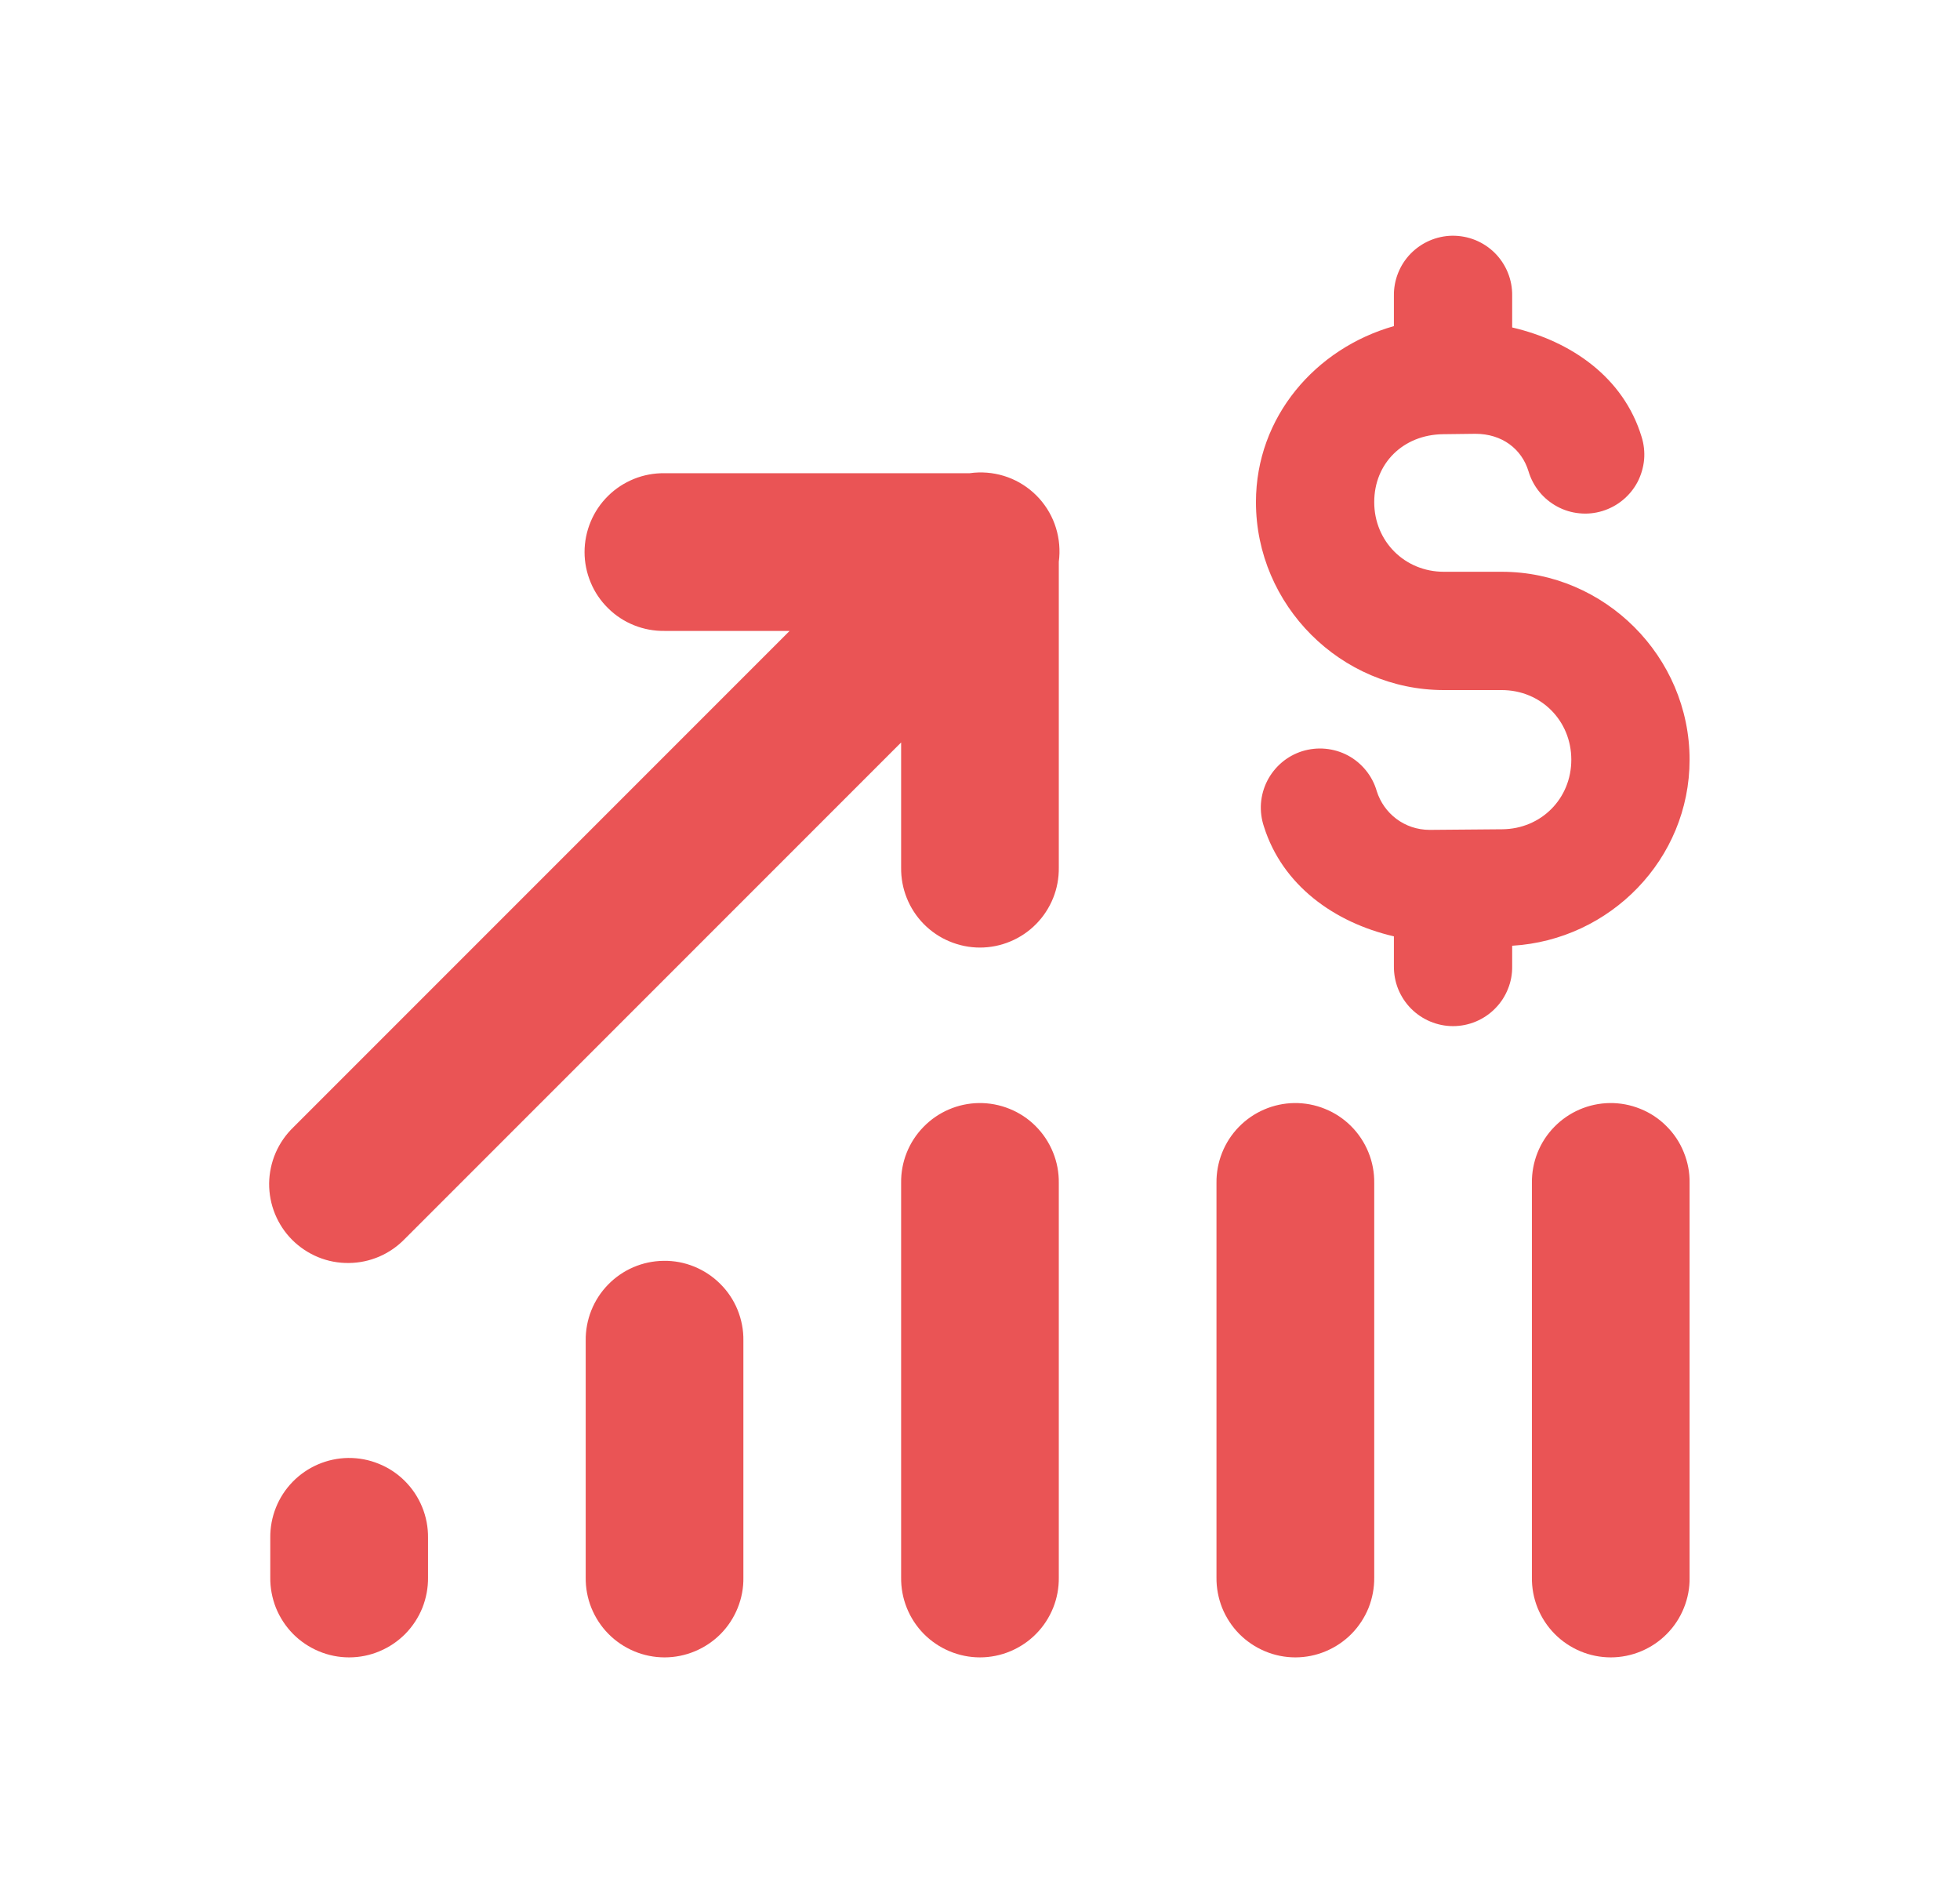 <svg width="29" height="28" viewBox="0 0 29 28" fill="none" xmlns="http://www.w3.org/2000/svg">
<path d="M21.486 3.487C21.254 3.491 21.033 3.587 20.871 3.753C20.71 3.919 20.621 4.143 20.624 4.375V4.824C19.467 5.152 18.583 6.166 18.583 7.427V7.428C18.583 8.953 19.838 10.208 21.363 10.208H22.219C22.798 10.208 23.249 10.659 23.249 11.238C23.249 11.814 22.803 12.262 22.227 12.267L21.154 12.276C20.778 12.276 20.474 12.032 20.37 11.702C20.338 11.59 20.283 11.486 20.21 11.396C20.136 11.305 20.046 11.23 19.943 11.175C19.84 11.12 19.727 11.087 19.611 11.076C19.496 11.065 19.379 11.078 19.268 11.112C19.157 11.147 19.053 11.204 18.965 11.279C18.876 11.355 18.803 11.447 18.75 11.551C18.697 11.655 18.666 11.768 18.657 11.884C18.649 12 18.664 12.117 18.701 12.227C18.973 13.092 19.738 13.646 20.624 13.851V14.292C20.623 14.408 20.644 14.523 20.687 14.63C20.731 14.738 20.795 14.836 20.876 14.918C20.958 15.001 21.055 15.066 21.162 15.111C21.269 15.156 21.383 15.179 21.499 15.179C21.615 15.179 21.73 15.156 21.837 15.111C21.944 15.066 22.041 15.001 22.122 14.918C22.204 14.836 22.268 14.738 22.311 14.63C22.355 14.523 22.376 14.408 22.374 14.292V13.99C23.826 13.904 24.999 12.708 24.999 11.238C24.999 9.713 23.744 8.458 22.219 8.458H21.363C20.784 8.458 20.333 8.007 20.333 7.428V7.427C20.333 6.854 20.76 6.432 21.348 6.423L21.829 6.417C22.227 6.417 22.515 6.643 22.615 6.97C22.648 7.081 22.702 7.184 22.775 7.274C22.848 7.364 22.938 7.438 23.04 7.493C23.141 7.548 23.253 7.582 23.368 7.593C23.483 7.605 23.599 7.593 23.71 7.559C23.82 7.525 23.923 7.47 24.012 7.396C24.101 7.323 24.175 7.232 24.229 7.13C24.282 7.027 24.315 6.915 24.326 6.8C24.336 6.685 24.323 6.569 24.288 6.459C24.022 5.586 23.252 5.048 22.374 4.844V4.375C22.376 4.258 22.354 4.142 22.31 4.033C22.266 3.925 22.201 3.826 22.118 3.743C22.035 3.66 21.936 3.595 21.828 3.551C21.719 3.507 21.603 3.486 21.486 3.487ZM14.476 6.989C14.433 6.99 14.39 6.994 14.348 7H9.833C9.678 6.998 9.525 7.026 9.381 7.084C9.238 7.142 9.107 7.227 8.997 7.336C8.887 7.444 8.799 7.574 8.74 7.716C8.68 7.859 8.649 8.012 8.649 8.167C8.649 8.321 8.68 8.474 8.74 8.617C8.799 8.76 8.887 8.889 8.997 8.997C9.107 9.106 9.238 9.192 9.381 9.249C9.525 9.307 9.678 9.335 9.833 9.333H11.683L4.341 16.675C4.229 16.783 4.14 16.911 4.078 17.054C4.017 17.196 3.984 17.35 3.982 17.505C3.981 17.66 4.01 17.814 4.069 17.958C4.128 18.102 4.214 18.232 4.324 18.342C4.434 18.451 4.564 18.538 4.708 18.597C4.852 18.656 5.006 18.685 5.161 18.683C5.316 18.682 5.47 18.649 5.612 18.588C5.755 18.526 5.883 18.437 5.991 18.325L13.333 10.983V12.833C13.331 12.988 13.359 13.141 13.417 13.285C13.474 13.428 13.56 13.559 13.668 13.669C13.777 13.779 13.906 13.867 14.049 13.926C14.192 13.986 14.345 14.017 14.499 14.017C14.654 14.017 14.807 13.986 14.95 13.926C15.092 13.867 15.222 13.779 15.33 13.669C15.439 13.559 15.524 13.428 15.582 13.285C15.64 13.141 15.668 12.988 15.666 12.833V8.31C15.688 8.143 15.674 7.972 15.624 7.81C15.575 7.649 15.49 7.5 15.377 7.374C15.264 7.249 15.125 7.149 14.969 7.082C14.814 7.016 14.646 6.984 14.476 6.989ZM14.482 16.317C14.173 16.322 13.878 16.449 13.663 16.671C13.447 16.892 13.328 17.191 13.333 17.5V23.333C13.331 23.488 13.359 23.641 13.417 23.785C13.474 23.928 13.56 24.059 13.668 24.169C13.777 24.279 13.906 24.366 14.049 24.426C14.192 24.486 14.345 24.517 14.499 24.517C14.654 24.517 14.807 24.486 14.95 24.426C15.092 24.366 15.222 24.279 15.33 24.169C15.439 24.059 15.524 23.928 15.582 23.785C15.64 23.641 15.668 23.488 15.666 23.333V17.5C15.668 17.344 15.639 17.189 15.58 17.045C15.521 16.9 15.434 16.769 15.324 16.659C15.214 16.548 15.082 16.461 14.938 16.403C14.793 16.344 14.638 16.315 14.482 16.317ZM19.149 16.317C18.84 16.322 18.545 16.449 18.329 16.671C18.114 16.892 17.995 17.191 17.999 17.5V23.333C17.997 23.488 18.026 23.641 18.083 23.785C18.141 23.928 18.227 24.059 18.335 24.169C18.444 24.279 18.573 24.366 18.716 24.426C18.858 24.486 19.011 24.517 19.166 24.517C19.321 24.517 19.474 24.486 19.616 24.426C19.759 24.366 19.888 24.279 19.997 24.169C20.105 24.059 20.191 23.928 20.249 23.785C20.306 23.641 20.335 23.488 20.333 23.333V17.5C20.335 17.344 20.306 17.189 20.247 17.045C20.188 16.9 20.101 16.769 19.991 16.659C19.88 16.548 19.749 16.461 19.604 16.403C19.46 16.344 19.305 16.315 19.149 16.317ZM23.816 16.317C23.506 16.322 23.212 16.449 22.996 16.671C22.78 16.892 22.662 17.191 22.666 17.5V23.333C22.664 23.488 22.692 23.641 22.75 23.785C22.808 23.928 22.893 24.059 23.002 24.169C23.11 24.279 23.24 24.366 23.382 24.426C23.525 24.486 23.678 24.517 23.833 24.517C23.987 24.517 24.14 24.486 24.283 24.426C24.426 24.366 24.555 24.279 24.663 24.169C24.772 24.059 24.858 23.928 24.915 23.785C24.973 23.641 25.002 23.488 24.999 23.333V17.5C25.002 17.344 24.972 17.189 24.913 17.045C24.855 16.9 24.768 16.769 24.657 16.659C24.547 16.548 24.416 16.461 24.271 16.403C24.126 16.344 23.972 16.315 23.816 16.317ZM9.816 18.651C9.506 18.655 9.212 18.782 8.996 19.004C8.78 19.226 8.662 19.524 8.666 19.833V23.333C8.664 23.488 8.692 23.641 8.75 23.785C8.808 23.928 8.893 24.059 9.002 24.169C9.11 24.279 9.24 24.366 9.382 24.426C9.525 24.486 9.678 24.517 9.833 24.517C9.987 24.517 10.14 24.486 10.283 24.426C10.426 24.366 10.555 24.279 10.664 24.169C10.772 24.059 10.858 23.928 10.915 23.785C10.973 23.641 11.002 23.488 10.999 23.333V19.833C11.002 19.677 10.972 19.523 10.914 19.378C10.855 19.233 10.768 19.102 10.657 18.992C10.547 18.882 10.416 18.795 10.271 18.736C10.126 18.677 9.972 18.648 9.816 18.651ZM5.149 21.567C4.84 21.572 4.545 21.699 4.329 21.921C4.114 22.142 3.995 22.441 3.999 22.75V23.333C3.997 23.488 4.026 23.641 4.083 23.785C4.141 23.928 4.227 24.059 4.335 24.169C4.444 24.279 4.573 24.366 4.716 24.426C4.858 24.486 5.011 24.517 5.166 24.517C5.321 24.517 5.474 24.486 5.616 24.426C5.759 24.366 5.888 24.279 5.997 24.169C6.105 24.059 6.191 23.928 6.249 23.785C6.306 23.641 6.335 23.488 6.333 23.333V22.75C6.335 22.594 6.306 22.439 6.247 22.295C6.188 22.15 6.101 22.019 5.991 21.909C5.88 21.798 5.749 21.711 5.604 21.653C5.46 21.594 5.305 21.565 5.149 21.567Z" fill="#EA5455"/>
</svg>
